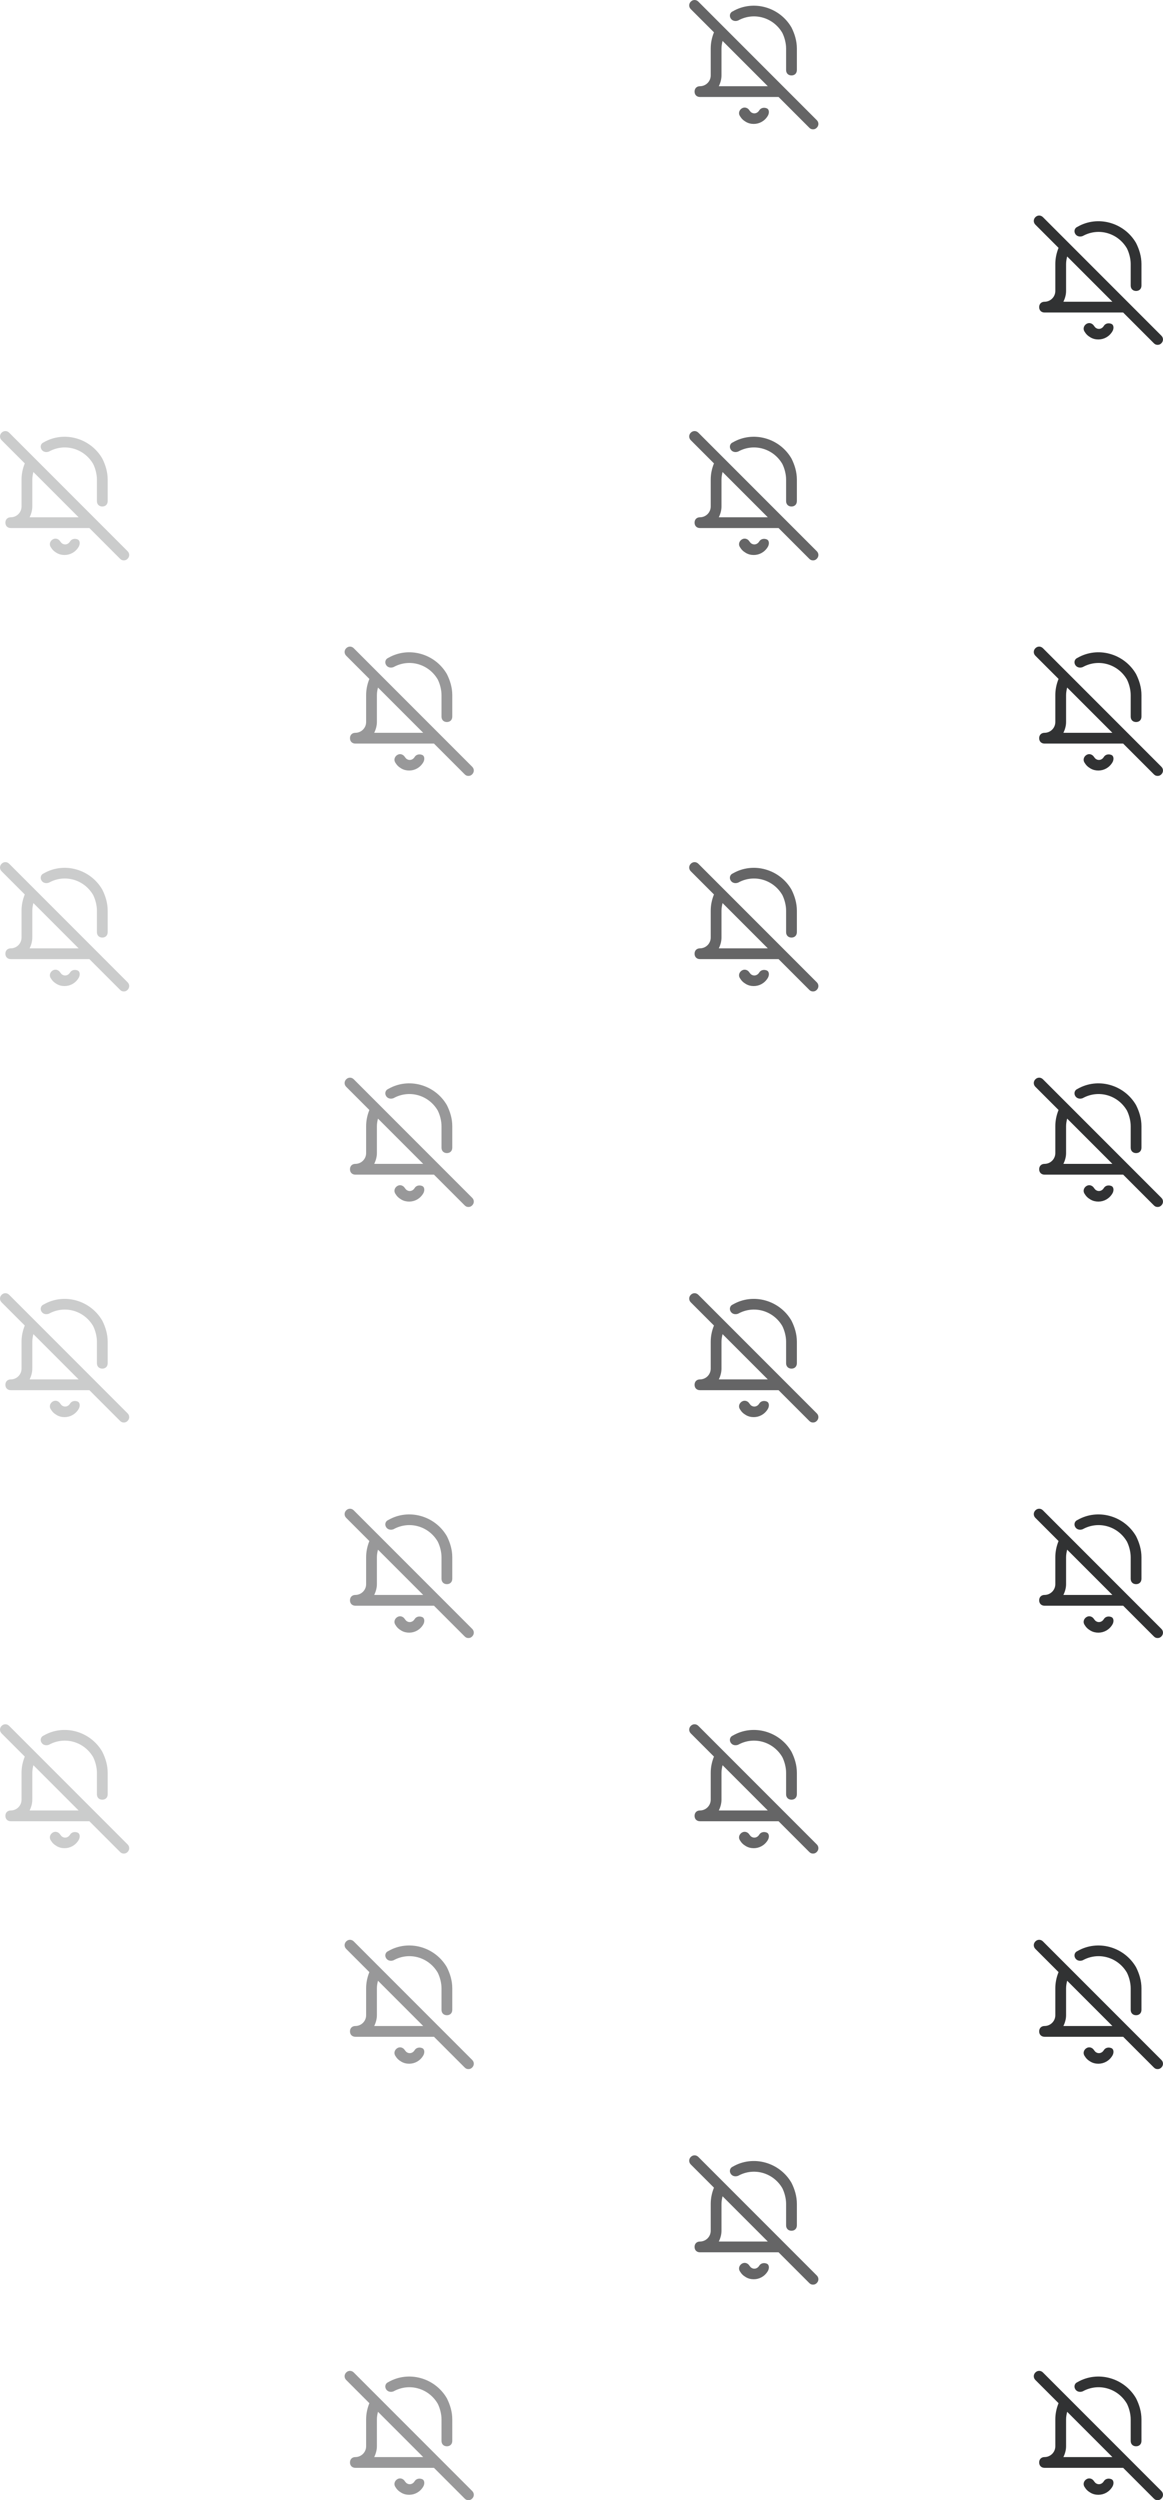 <?xml version="1.0" encoding="UTF-8"?>
<svg width="216px" height="464px" viewBox="0 0 216 464" version="1.1" xmlns="http://www.w3.org/2000/svg" xmlns:xlink="http://www.w3.org/1999/xlink">
    <!-- Generator: Sketch 62 (91390) - https://sketch.com -->
    <title>Icon Pattern</title>
    <desc>Created with Sketch.</desc>
    <defs>
        <path d="M14.6,21.5 C14,22.5 13,23 12,23 C11.5,23 11,22.9 10.5,22.6 C10,22.3 9.7,22 9.4,21.5 C9.1,21 9.3,20.4 9.8,20.1 C10.3,19.8 10.9,20 11.2,20.5 C11.3,20.6 11.4,20.8 11.6,20.9 C12.1,21.2 12.7,21 13,20.5 C13.3,20 13.9,19.9 14.4,20.1 C14.9,20.3 14.9,21 14.6,21.5 Z M9.1,3.8 C12,2.2 15.6,3.2 17.3,6.1 C17.7,6.9 18,8 18,9 L18,13 C18,13.6 18.4,14 19,14 C19.6,14 20,13.6 20,13 L20,9 C20,7.6 19.6,6.3 19,5.1 C16.8,1.3 11.9,-0.1 8.1,2.1 C7.6,2.3 7.4,2.9 7.7,3.4 C8,3.9 8.6,4 9.1,3.8 Z M23.7,23.7 C23.5,23.9 23.3,24 23,24 C22.7,24 22.5,23.9 22.3,23.7 L16.6,18 L2,18 C1.4,18 1,17.6 1,17 C1,16.4 1.4,16 2,16 C3.1,16 4,15.1 4,14 L4,9 C4,8 4.2,7 4.6,6 L0.3,1.7 C-0.1,1.3 -0.1,0.7 0.3,0.3 C0.7,-0.1 1.3,-0.1 1.7,0.3 L17.7,16.3 C17.7,16.3 17.7,16.3 17.7,16.3 L23.7,22.3 C24.1,22.7 24.1,23.3 23.7,23.7 Z M14.6,16 L6.2,7.6 C6.1,8 6,8.5 6,9 L6,14 C6,14.7 5.8,15.4 5.5,16 L14.6,16 Z" id="path-1"></path>
        <path d="M14.6,21.5 C14,22.5 13,23 12,23 C11.5,23 11,22.9 10.5,22.6 C10,22.3 9.7,22 9.4,21.5 C9.1,21 9.3,20.4 9.8,20.1 C10.3,19.8 10.9,20 11.2,20.5 C11.3,20.6 11.4,20.8 11.6,20.9 C12.1,21.2 12.7,21 13,20.5 C13.3,20 13.9,19.9 14.4,20.1 C14.9,20.3 14.9,21 14.6,21.5 Z M9.1,3.8 C12,2.2 15.6,3.2 17.3,6.1 C17.7,6.9 18,8 18,9 L18,13 C18,13.6 18.4,14 19,14 C19.6,14 20,13.6 20,13 L20,9 C20,7.6 19.6,6.3 19,5.1 C16.8,1.3 11.9,-0.1 8.1,2.1 C7.6,2.3 7.4,2.9 7.7,3.4 C8,3.9 8.6,4 9.1,3.8 Z M23.7,23.7 C23.5,23.9 23.3,24 23,24 C22.7,24 22.5,23.9 22.3,23.7 L16.6,18 L2,18 C1.4,18 1,17.6 1,17 C1,16.4 1.4,16 2,16 C3.1,16 4,15.1 4,14 L4,9 C4,8 4.2,7 4.6,6 L0.3,1.7 C-0.1,1.3 -0.1,0.7 0.3,0.3 C0.7,-0.1 1.3,-0.1 1.7,0.3 L17.7,16.3 C17.7,16.3 17.7,16.3 17.7,16.3 L23.7,22.3 C24.1,22.7 24.1,23.3 23.7,23.7 Z M14.6,16 L6.2,7.6 C6.1,8 6,8.5 6,9 L6,14 C6,14.7 5.8,15.4 5.5,16 L14.6,16 Z" id="path-3"></path>
        <path d="M14.6,21.5 C14,22.5 13,23 12,23 C11.5,23 11,22.9 10.5,22.6 C10,22.3 9.7,22 9.4,21.5 C9.1,21 9.3,20.4 9.8,20.1 C10.3,19.8 10.9,20 11.2,20.5 C11.3,20.6 11.4,20.8 11.6,20.9 C12.1,21.2 12.7,21 13,20.5 C13.3,20 13.9,19.9 14.4,20.1 C14.9,20.3 14.9,21 14.6,21.5 Z M9.1,3.8 C12,2.2 15.6,3.2 17.3,6.1 C17.7,6.9 18,8 18,9 L18,13 C18,13.6 18.4,14 19,14 C19.6,14 20,13.6 20,13 L20,9 C20,7.6 19.6,6.3 19,5.1 C16.8,1.3 11.9,-0.1 8.1,2.1 C7.6,2.3 7.4,2.9 7.7,3.4 C8,3.9 8.6,4 9.1,3.8 Z M23.7,23.7 C23.5,23.9 23.3,24 23,24 C22.7,24 22.5,23.9 22.3,23.7 L16.6,18 L2,18 C1.4,18 1,17.6 1,17 C1,16.4 1.4,16 2,16 C3.1,16 4,15.1 4,14 L4,9 C4,8 4.2,7 4.6,6 L0.3,1.7 C-0.1,1.3 -0.1,0.7 0.3,0.3 C0.7,-0.1 1.3,-0.1 1.7,0.3 L17.7,16.3 C17.7,16.3 17.7,16.3 17.7,16.3 L23.7,22.3 C24.1,22.7 24.1,23.3 23.7,23.7 Z M14.6,16 L6.2,7.6 C6.1,8 6,8.5 6,9 L6,14 C6,14.7 5.8,15.4 5.5,16 L14.6,16 Z" id="path-5"></path>
        <path d="M14.6,21.5 C14,22.5 13,23 12,23 C11.5,23 11,22.9 10.5,22.6 C10,22.3 9.7,22 9.4,21.5 C9.1,21 9.3,20.4 9.8,20.1 C10.3,19.8 10.9,20 11.2,20.5 C11.3,20.6 11.4,20.8 11.6,20.9 C12.1,21.2 12.7,21 13,20.5 C13.3,20 13.9,19.9 14.4,20.1 C14.9,20.3 14.9,21 14.6,21.5 Z M9.1,3.8 C12,2.2 15.6,3.2 17.3,6.1 C17.7,6.9 18,8 18,9 L18,13 C18,13.6 18.4,14 19,14 C19.6,14 20,13.6 20,13 L20,9 C20,7.6 19.6,6.3 19,5.1 C16.8,1.3 11.9,-0.1 8.1,2.1 C7.6,2.3 7.4,2.9 7.7,3.4 C8,3.9 8.6,4 9.1,3.8 Z M23.7,23.7 C23.5,23.9 23.3,24 23,24 C22.7,24 22.5,23.9 22.3,23.7 L16.6,18 L2,18 C1.4,18 1,17.6 1,17 C1,16.4 1.4,16 2,16 C3.1,16 4,15.1 4,14 L4,9 C4,8 4.2,7 4.6,6 L0.3,1.7 C-0.1,1.3 -0.1,0.7 0.3,0.3 C0.7,-0.1 1.3,-0.1 1.7,0.3 L17.7,16.3 C17.7,16.3 17.7,16.3 17.7,16.3 L23.7,22.3 C24.1,22.7 24.1,23.3 23.7,23.7 Z M14.6,16 L6.2,7.6 C6.1,8 6,8.5 6,9 L6,14 C6,14.7 5.8,15.4 5.5,16 L14.6,16 Z" id="path-7"></path>
        <path d="M14.6,21.5 C14,22.5 13,23 12,23 C11.5,23 11,22.9 10.5,22.6 C10,22.3 9.7,22 9.4,21.5 C9.1,21 9.3,20.4 9.8,20.1 C10.3,19.8 10.9,20 11.2,20.5 C11.3,20.6 11.4,20.8 11.6,20.9 C12.1,21.2 12.7,21 13,20.5 C13.3,20 13.9,19.9 14.4,20.1 C14.9,20.3 14.9,21 14.6,21.5 Z M9.1,3.8 C12,2.2 15.6,3.2 17.3,6.1 C17.7,6.9 18,8 18,9 L18,13 C18,13.6 18.4,14 19,14 C19.6,14 20,13.6 20,13 L20,9 C20,7.6 19.6,6.3 19,5.1 C16.8,1.3 11.9,-0.1 8.1,2.1 C7.6,2.3 7.4,2.9 7.7,3.4 C8,3.9 8.6,4 9.1,3.8 Z M23.7,23.7 C23.5,23.9 23.3,24 23,24 C22.7,24 22.5,23.9 22.3,23.7 L16.6,18 L2,18 C1.4,18 1,17.6 1,17 C1,16.4 1.4,16 2,16 C3.1,16 4,15.1 4,14 L4,9 C4,8 4.2,7 4.6,6 L0.3,1.7 C-0.1,1.3 -0.1,0.7 0.3,0.3 C0.7,-0.1 1.3,-0.1 1.7,0.3 L17.7,16.3 C17.7,16.3 17.7,16.3 17.7,16.3 L23.7,22.3 C24.1,22.7 24.1,23.3 23.7,23.7 Z M14.6,16 L6.2,7.6 C6.1,8 6,8.5 6,9 L6,14 C6,14.7 5.8,15.4 5.5,16 L14.6,16 Z" id="path-9"></path>
        <path d="M14.6,21.5 C14,22.5 13,23 12,23 C11.5,23 11,22.9 10.5,22.6 C10,22.3 9.7,22 9.4,21.5 C9.1,21 9.3,20.4 9.8,20.1 C10.3,19.8 10.9,20 11.2,20.5 C11.3,20.6 11.4,20.8 11.6,20.9 C12.1,21.2 12.7,21 13,20.5 C13.3,20 13.9,19.9 14.4,20.1 C14.9,20.3 14.9,21 14.6,21.5 Z M9.1,3.8 C12,2.2 15.6,3.2 17.3,6.1 C17.7,6.9 18,8 18,9 L18,13 C18,13.6 18.4,14 19,14 C19.6,14 20,13.6 20,13 L20,9 C20,7.6 19.6,6.3 19,5.1 C16.8,1.3 11.9,-0.1 8.1,2.1 C7.6,2.3 7.4,2.9 7.7,3.4 C8,3.9 8.6,4 9.1,3.8 Z M23.7,23.7 C23.5,23.9 23.3,24 23,24 C22.7,24 22.5,23.9 22.3,23.7 L16.6,18 L2,18 C1.4,18 1,17.6 1,17 C1,16.4 1.4,16 2,16 C3.1,16 4,15.1 4,14 L4,9 C4,8 4.2,7 4.6,6 L0.3,1.7 C-0.1,1.3 -0.1,0.7 0.3,0.3 C0.7,-0.1 1.3,-0.1 1.7,0.3 L17.7,16.3 C17.7,16.3 17.7,16.3 17.7,16.3 L23.7,22.3 C24.1,22.7 24.1,23.3 23.7,23.7 Z M14.6,16 L6.2,7.6 C6.1,8 6,8.5 6,9 L6,14 C6,14.7 5.8,15.4 5.5,16 L14.6,16 Z" id="path-11"></path>
        <path d="M14.6,21.5 C14,22.5 13,23 12,23 C11.5,23 11,22.9 10.5,22.6 C10,22.3 9.7,22 9.4,21.5 C9.1,21 9.3,20.4 9.8,20.1 C10.3,19.8 10.9,20 11.2,20.5 C11.3,20.6 11.4,20.8 11.6,20.9 C12.1,21.2 12.7,21 13,20.5 C13.3,20 13.9,19.9 14.4,20.1 C14.9,20.3 14.9,21 14.6,21.5 Z M9.1,3.8 C12,2.2 15.6,3.2 17.3,6.1 C17.7,6.9 18,8 18,9 L18,13 C18,13.6 18.4,14 19,14 C19.6,14 20,13.6 20,13 L20,9 C20,7.6 19.6,6.3 19,5.1 C16.8,1.3 11.9,-0.1 8.1,2.1 C7.6,2.3 7.4,2.9 7.7,3.4 C8,3.9 8.6,4 9.1,3.8 Z M23.7,23.7 C23.5,23.9 23.3,24 23,24 C22.7,24 22.5,23.9 22.3,23.7 L16.6,18 L2,18 C1.4,18 1,17.6 1,17 C1,16.4 1.4,16 2,16 C3.1,16 4,15.1 4,14 L4,9 C4,8 4.2,7 4.6,6 L0.3,1.7 C-0.1,1.3 -0.1,0.7 0.3,0.3 C0.7,-0.1 1.3,-0.1 1.7,0.3 L17.7,16.3 C17.7,16.3 17.7,16.3 17.7,16.3 L23.7,22.3 C24.1,22.7 24.1,23.3 23.7,23.7 Z M14.6,16 L6.2,7.6 C6.1,8 6,8.5 6,9 L6,14 C6,14.7 5.8,15.4 5.5,16 L14.6,16 Z" id="path-13"></path>
        <path d="M14.6,21.5 C14,22.5 13,23 12,23 C11.5,23 11,22.9 10.5,22.6 C10,22.3 9.7,22 9.4,21.5 C9.1,21 9.3,20.4 9.8,20.1 C10.3,19.8 10.9,20 11.2,20.5 C11.3,20.6 11.4,20.8 11.6,20.9 C12.1,21.2 12.7,21 13,20.5 C13.3,20 13.9,19.9 14.4,20.1 C14.9,20.3 14.9,21 14.6,21.5 Z M9.1,3.8 C12,2.2 15.6,3.2 17.3,6.1 C17.7,6.9 18,8 18,9 L18,13 C18,13.6 18.4,14 19,14 C19.6,14 20,13.6 20,13 L20,9 C20,7.6 19.6,6.3 19,5.1 C16.8,1.3 11.9,-0.1 8.1,2.1 C7.6,2.3 7.4,2.9 7.7,3.4 C8,3.9 8.6,4 9.1,3.8 Z M23.7,23.7 C23.5,23.9 23.3,24 23,24 C22.7,24 22.5,23.9 22.3,23.7 L16.6,18 L2,18 C1.4,18 1,17.6 1,17 C1,16.4 1.4,16 2,16 C3.1,16 4,15.1 4,14 L4,9 C4,8 4.2,7 4.6,6 L0.3,1.7 C-0.1,1.3 -0.1,0.7 0.3,0.3 C0.7,-0.1 1.3,-0.1 1.7,0.3 L17.7,16.3 C17.7,16.3 17.7,16.3 17.7,16.3 L23.7,22.3 C24.1,22.7 24.1,23.3 23.7,23.7 Z M14.6,16 L6.2,7.6 C6.1,8 6,8.5 6,9 L6,14 C6,14.7 5.8,15.4 5.5,16 L14.6,16 Z" id="path-15"></path>
        <path d="M14.6,21.5 C14,22.5 13,23 12,23 C11.5,23 11,22.9 10.5,22.6 C10,22.3 9.7,22 9.4,21.5 C9.1,21 9.3,20.4 9.8,20.1 C10.3,19.8 10.9,20 11.2,20.5 C11.3,20.6 11.4,20.8 11.6,20.9 C12.1,21.2 12.7,21 13,20.5 C13.3,20 13.9,19.9 14.4,20.1 C14.9,20.3 14.9,21 14.6,21.5 Z M9.1,3.8 C12,2.2 15.6,3.2 17.3,6.1 C17.7,6.9 18,8 18,9 L18,13 C18,13.6 18.4,14 19,14 C19.6,14 20,13.6 20,13 L20,9 C20,7.6 19.6,6.3 19,5.1 C16.8,1.3 11.9,-0.1 8.1,2.1 C7.6,2.3 7.4,2.9 7.7,3.4 C8,3.9 8.6,4 9.1,3.8 Z M23.7,23.7 C23.5,23.9 23.3,24 23,24 C22.7,24 22.5,23.9 22.3,23.7 L16.6,18 L2,18 C1.4,18 1,17.6 1,17 C1,16.4 1.4,16 2,16 C3.1,16 4,15.1 4,14 L4,9 C4,8 4.2,7 4.6,6 L0.3,1.7 C-0.1,1.3 -0.1,0.7 0.3,0.3 C0.7,-0.1 1.3,-0.1 1.7,0.3 L17.7,16.3 C17.7,16.3 17.7,16.3 17.7,16.3 L23.7,22.3 C24.1,22.7 24.1,23.3 23.7,23.7 Z M14.6,16 L6.2,7.6 C6.1,8 6,8.5 6,9 L6,14 C6,14.7 5.8,15.4 5.5,16 L14.6,16 Z" id="path-17"></path>
        <path d="M14.6,21.5 C14,22.5 13,23 12,23 C11.5,23 11,22.9 10.5,22.6 C10,22.3 9.7,22 9.4,21.5 C9.1,21 9.3,20.4 9.8,20.1 C10.3,19.8 10.9,20 11.2,20.5 C11.3,20.6 11.4,20.8 11.6,20.9 C12.1,21.2 12.7,21 13,20.5 C13.3,20 13.9,19.9 14.4,20.1 C14.9,20.3 14.9,21 14.6,21.5 Z M9.1,3.8 C12,2.2 15.6,3.2 17.3,6.1 C17.7,6.9 18,8 18,9 L18,13 C18,13.6 18.4,14 19,14 C19.6,14 20,13.6 20,13 L20,9 C20,7.6 19.6,6.3 19,5.1 C16.8,1.3 11.9,-0.1 8.1,2.1 C7.6,2.3 7.4,2.9 7.7,3.4 C8,3.9 8.6,4 9.1,3.8 Z M23.7,23.7 C23.5,23.9 23.3,24 23,24 C22.7,24 22.5,23.9 22.3,23.7 L16.6,18 L2,18 C1.4,18 1,17.6 1,17 C1,16.4 1.4,16 2,16 C3.1,16 4,15.1 4,14 L4,9 C4,8 4.2,7 4.6,6 L0.3,1.7 C-0.1,1.3 -0.1,0.7 0.3,0.3 C0.7,-0.1 1.3,-0.1 1.7,0.3 L17.7,16.3 C17.7,16.3 17.7,16.3 17.7,16.3 L23.7,22.3 C24.1,22.7 24.1,23.3 23.7,23.7 Z M14.6,16 L6.2,7.6 C6.1,8 6,8.5 6,9 L6,14 C6,14.7 5.8,15.4 5.5,16 L14.6,16 Z" id="path-19"></path>
        <path d="M14.6,21.5 C14,22.5 13,23 12,23 C11.5,23 11,22.9 10.5,22.6 C10,22.3 9.7,22 9.4,21.5 C9.1,21 9.3,20.4 9.8,20.1 C10.3,19.8 10.9,20 11.2,20.5 C11.3,20.6 11.4,20.8 11.6,20.9 C12.1,21.2 12.7,21 13,20.5 C13.3,20 13.9,19.9 14.4,20.1 C14.9,20.3 14.9,21 14.6,21.5 Z M9.1,3.8 C12,2.2 15.6,3.2 17.3,6.1 C17.7,6.9 18,8 18,9 L18,13 C18,13.6 18.4,14 19,14 C19.6,14 20,13.6 20,13 L20,9 C20,7.6 19.6,6.3 19,5.1 C16.8,1.3 11.9,-0.1 8.1,2.1 C7.6,2.3 7.4,2.9 7.7,3.4 C8,3.9 8.6,4 9.1,3.8 Z M23.7,23.7 C23.5,23.9 23.3,24 23,24 C22.7,24 22.5,23.9 22.3,23.7 L16.6,18 L2,18 C1.4,18 1,17.6 1,17 C1,16.4 1.4,16 2,16 C3.1,16 4,15.1 4,14 L4,9 C4,8 4.2,7 4.6,6 L0.3,1.7 C-0.1,1.3 -0.1,0.7 0.3,0.3 C0.7,-0.1 1.3,-0.1 1.7,0.3 L17.7,16.3 C17.7,16.3 17.7,16.3 17.7,16.3 L23.7,22.3 C24.1,22.7 24.1,23.3 23.7,23.7 Z M14.6,16 L6.2,7.6 C6.1,8 6,8.5 6,9 L6,14 C6,14.7 5.8,15.4 5.5,16 L14.6,16 Z" id="path-21"></path>
        <path d="M14.6,21.5 C14,22.5 13,23 12,23 C11.5,23 11,22.9 10.5,22.6 C10,22.3 9.7,22 9.4,21.5 C9.1,21 9.3,20.4 9.8,20.1 C10.3,19.8 10.9,20 11.2,20.5 C11.3,20.6 11.4,20.8 11.6,20.9 C12.1,21.2 12.7,21 13,20.5 C13.3,20 13.9,19.9 14.4,20.1 C14.9,20.3 14.9,21 14.6,21.5 Z M9.1,3.8 C12,2.2 15.6,3.2 17.3,6.1 C17.7,6.9 18,8 18,9 L18,13 C18,13.6 18.4,14 19,14 C19.6,14 20,13.6 20,13 L20,9 C20,7.6 19.6,6.3 19,5.1 C16.8,1.3 11.9,-0.1 8.1,2.1 C7.6,2.3 7.4,2.9 7.7,3.4 C8,3.9 8.6,4 9.1,3.8 Z M23.7,23.7 C23.5,23.9 23.3,24 23,24 C22.7,24 22.5,23.9 22.3,23.7 L16.6,18 L2,18 C1.4,18 1,17.6 1,17 C1,16.4 1.4,16 2,16 C3.1,16 4,15.1 4,14 L4,9 C4,8 4.2,7 4.6,6 L0.3,1.7 C-0.1,1.3 -0.1,0.7 0.3,0.3 C0.7,-0.1 1.3,-0.1 1.7,0.3 L17.7,16.3 C17.7,16.3 17.7,16.3 17.7,16.3 L23.7,22.3 C24.1,22.7 24.1,23.3 23.7,23.7 Z M14.6,16 L6.2,7.6 C6.1,8 6,8.5 6,9 L6,14 C6,14.7 5.8,15.4 5.5,16 L14.6,16 Z" id="path-23"></path>
        <path d="M14.6,21.5 C14,22.5 13,23 12,23 C11.5,23 11,22.9 10.5,22.6 C10,22.3 9.7,22 9.4,21.5 C9.1,21 9.3,20.4 9.8,20.1 C10.3,19.8 10.9,20 11.2,20.5 C11.3,20.6 11.4,20.8 11.6,20.9 C12.1,21.2 12.7,21 13,20.5 C13.3,20 13.9,19.9 14.4,20.1 C14.9,20.3 14.9,21 14.6,21.5 Z M9.1,3.8 C12,2.2 15.6,3.2 17.3,6.1 C17.7,6.9 18,8 18,9 L18,13 C18,13.6 18.4,14 19,14 C19.6,14 20,13.6 20,13 L20,9 C20,7.6 19.6,6.3 19,5.1 C16.8,1.3 11.9,-0.1 8.1,2.1 C7.6,2.3 7.4,2.9 7.7,3.4 C8,3.9 8.6,4 9.1,3.8 Z M23.7,23.7 C23.5,23.9 23.3,24 23,24 C22.7,24 22.5,23.9 22.3,23.7 L16.6,18 L2,18 C1.4,18 1,17.6 1,17 C1,16.4 1.4,16 2,16 C3.1,16 4,15.1 4,14 L4,9 C4,8 4.2,7 4.6,6 L0.3,1.7 C-0.1,1.3 -0.1,0.7 0.3,0.3 C0.7,-0.1 1.3,-0.1 1.7,0.3 L17.7,16.3 C17.7,16.3 17.7,16.3 17.7,16.3 L23.7,22.3 C24.1,22.7 24.1,23.3 23.7,23.7 Z M14.6,16 L6.2,7.6 C6.1,8 6,8.5 6,9 L6,14 C6,14.7 5.8,15.4 5.5,16 L14.6,16 Z" id="path-25"></path>
        <path d="M14.6,21.5 C14,22.5 13,23 12,23 C11.5,23 11,22.9 10.5,22.6 C10,22.3 9.7,22 9.4,21.5 C9.1,21 9.3,20.4 9.8,20.1 C10.3,19.8 10.9,20 11.2,20.5 C11.3,20.6 11.4,20.8 11.6,20.9 C12.1,21.2 12.7,21 13,20.5 C13.3,20 13.9,19.9 14.4,20.1 C14.9,20.3 14.9,21 14.6,21.5 Z M9.1,3.8 C12,2.2 15.6,3.2 17.3,6.1 C17.7,6.9 18,8 18,9 L18,13 C18,13.6 18.4,14 19,14 C19.6,14 20,13.6 20,13 L20,9 C20,7.6 19.6,6.3 19,5.1 C16.8,1.3 11.9,-0.1 8.1,2.1 C7.6,2.3 7.4,2.9 7.7,3.4 C8,3.9 8.6,4 9.1,3.8 Z M23.7,23.7 C23.5,23.9 23.3,24 23,24 C22.7,24 22.5,23.9 22.3,23.7 L16.6,18 L2,18 C1.4,18 1,17.6 1,17 C1,16.4 1.4,16 2,16 C3.1,16 4,15.1 4,14 L4,9 C4,8 4.2,7 4.6,6 L0.3,1.7 C-0.1,1.3 -0.1,0.7 0.3,0.3 C0.7,-0.1 1.3,-0.1 1.7,0.3 L17.7,16.3 C17.7,16.3 17.7,16.3 17.7,16.3 L23.7,22.3 C24.1,22.7 24.1,23.3 23.7,23.7 Z M14.6,16 L6.2,7.6 C6.1,8 6,8.5 6,9 L6,14 C6,14.7 5.8,15.4 5.5,16 L14.6,16 Z" id="path-27"></path>
        <path d="M14.6,21.5 C14,22.5 13,23 12,23 C11.5,23 11,22.9 10.5,22.6 C10,22.3 9.7,22 9.4,21.5 C9.1,21 9.3,20.4 9.8,20.1 C10.3,19.8 10.9,20 11.2,20.5 C11.3,20.6 11.4,20.8 11.6,20.9 C12.1,21.2 12.7,21 13,20.5 C13.3,20 13.9,19.9 14.4,20.1 C14.9,20.3 14.9,21 14.6,21.5 Z M9.1,3.8 C12,2.2 15.6,3.2 17.3,6.1 C17.7,6.9 18,8 18,9 L18,13 C18,13.6 18.4,14 19,14 C19.6,14 20,13.6 20,13 L20,9 C20,7.6 19.6,6.3 19,5.1 C16.8,1.3 11.9,-0.1 8.1,2.1 C7.6,2.3 7.4,2.9 7.7,3.4 C8,3.9 8.6,4 9.1,3.8 Z M23.7,23.7 C23.5,23.9 23.3,24 23,24 C22.7,24 22.5,23.9 22.3,23.7 L16.6,18 L2,18 C1.4,18 1,17.6 1,17 C1,16.4 1.4,16 2,16 C3.1,16 4,15.1 4,14 L4,9 C4,8 4.2,7 4.6,6 L0.3,1.7 C-0.1,1.3 -0.1,0.7 0.3,0.3 C0.7,-0.1 1.3,-0.1 1.7,0.3 L17.7,16.3 C17.7,16.3 17.7,16.3 17.7,16.3 L23.7,22.3 C24.1,22.7 24.1,23.3 23.7,23.7 Z M14.6,16 L6.2,7.6 C6.1,8 6,8.5 6,9 L6,14 C6,14.7 5.8,15.4 5.5,16 L14.6,16 Z" id="path-29"></path>
        <path d="M14.6,21.5 C14,22.5 13,23 12,23 C11.5,23 11,22.9 10.5,22.6 C10,22.3 9.7,22 9.4,21.5 C9.1,21 9.3,20.4 9.8,20.1 C10.3,19.8 10.9,20 11.2,20.5 C11.3,20.6 11.4,20.8 11.6,20.9 C12.1,21.2 12.7,21 13,20.5 C13.3,20 13.9,19.9 14.4,20.1 C14.9,20.3 14.9,21 14.6,21.5 Z M9.1,3.8 C12,2.2 15.6,3.2 17.3,6.1 C17.7,6.9 18,8 18,9 L18,13 C18,13.6 18.4,14 19,14 C19.6,14 20,13.6 20,13 L20,9 C20,7.6 19.6,6.3 19,5.1 C16.8,1.3 11.9,-0.1 8.1,2.1 C7.6,2.3 7.4,2.9 7.7,3.4 C8,3.9 8.6,4 9.1,3.8 Z M23.7,23.7 C23.5,23.9 23.3,24 23,24 C22.7,24 22.5,23.9 22.3,23.7 L16.6,18 L2,18 C1.4,18 1,17.6 1,17 C1,16.4 1.4,16 2,16 C3.1,16 4,15.1 4,14 L4,9 C4,8 4.2,7 4.6,6 L0.3,1.7 C-0.1,1.3 -0.1,0.7 0.3,0.3 C0.7,-0.1 1.3,-0.1 1.7,0.3 L17.7,16.3 C17.7,16.3 17.7,16.3 17.7,16.3 L23.7,22.3 C24.1,22.7 24.1,23.3 23.7,23.7 Z M14.6,16 L6.2,7.6 C6.1,8 6,8.5 6,9 L6,14 C6,14.7 5.8,15.4 5.5,16 L14.6,16 Z" id="path-31"></path>
        <path d="M14.6,21.5 C14,22.5 13,23 12,23 C11.5,23 11,22.9 10.5,22.6 C10,22.3 9.7,22 9.4,21.5 C9.1,21 9.3,20.4 9.8,20.1 C10.3,19.8 10.9,20 11.2,20.5 C11.3,20.6 11.4,20.8 11.6,20.9 C12.1,21.2 12.7,21 13,20.5 C13.3,20 13.9,19.9 14.4,20.1 C14.9,20.3 14.9,21 14.6,21.5 Z M9.1,3.8 C12,2.2 15.6,3.2 17.3,6.1 C17.7,6.9 18,8 18,9 L18,13 C18,13.6 18.4,14 19,14 C19.6,14 20,13.6 20,13 L20,9 C20,7.6 19.6,6.3 19,5.1 C16.8,1.3 11.9,-0.1 8.1,2.1 C7.6,2.3 7.4,2.9 7.7,3.4 C8,3.9 8.6,4 9.1,3.8 Z M23.7,23.7 C23.5,23.9 23.3,24 23,24 C22.7,24 22.5,23.9 22.3,23.7 L16.6,18 L2,18 C1.4,18 1,17.6 1,17 C1,16.4 1.4,16 2,16 C3.1,16 4,15.1 4,14 L4,9 C4,8 4.2,7 4.6,6 L0.3,1.7 C-0.1,1.3 -0.1,0.7 0.3,0.3 C0.7,-0.1 1.3,-0.1 1.7,0.3 L17.7,16.3 C17.7,16.3 17.7,16.3 17.7,16.3 L23.7,22.3 C24.1,22.7 24.1,23.3 23.7,23.7 Z M14.6,16 L6.2,7.6 C6.1,8 6,8.5 6,9 L6,14 C6,14.7 5.8,15.4 5.5,16 L14.6,16 Z" id="path-33"></path>
        <path d="M14.6,21.5 C14,22.5 13,23 12,23 C11.5,23 11,22.9 10.5,22.6 C10,22.3 9.7,22 9.4,21.5 C9.1,21 9.3,20.4 9.8,20.1 C10.3,19.8 10.9,20 11.2,20.5 C11.3,20.6 11.4,20.8 11.6,20.9 C12.1,21.2 12.7,21 13,20.5 C13.3,20 13.9,19.9 14.4,20.1 C14.9,20.3 14.9,21 14.6,21.5 Z M9.1,3.8 C12,2.2 15.6,3.2 17.3,6.1 C17.7,6.9 18,8 18,9 L18,13 C18,13.6 18.4,14 19,14 C19.6,14 20,13.6 20,13 L20,9 C20,7.6 19.6,6.3 19,5.1 C16.8,1.3 11.9,-0.1 8.1,2.1 C7.6,2.3 7.4,2.9 7.7,3.4 C8,3.9 8.6,4 9.1,3.8 Z M23.7,23.7 C23.5,23.9 23.3,24 23,24 C22.7,24 22.5,23.9 22.3,23.7 L16.6,18 L2,18 C1.4,18 1,17.6 1,17 C1,16.4 1.4,16 2,16 C3.1,16 4,15.1 4,14 L4,9 C4,8 4.2,7 4.6,6 L0.3,1.7 C-0.1,1.3 -0.1,0.7 0.3,0.3 C0.7,-0.1 1.3,-0.1 1.7,0.3 L17.7,16.3 C17.7,16.3 17.7,16.3 17.7,16.3 L23.7,22.3 C24.1,22.7 24.1,23.3 23.7,23.7 Z M14.6,16 L6.2,7.6 C6.1,8 6,8.5 6,9 L6,14 C6,14.7 5.8,15.4 5.5,16 L14.6,16 Z" id="path-35"></path>
        <path d="M14.6,21.5 C14,22.5 13,23 12,23 C11.5,23 11,22.9 10.5,22.6 C10,22.3 9.7,22 9.4,21.5 C9.1,21 9.3,20.4 9.8,20.1 C10.3,19.8 10.9,20 11.2,20.5 C11.3,20.6 11.4,20.8 11.6,20.9 C12.1,21.2 12.7,21 13,20.5 C13.3,20 13.9,19.9 14.4,20.1 C14.9,20.3 14.9,21 14.6,21.5 Z M9.1,3.8 C12,2.2 15.6,3.2 17.3,6.1 C17.7,6.9 18,8 18,9 L18,13 C18,13.6 18.4,14 19,14 C19.6,14 20,13.6 20,13 L20,9 C20,7.6 19.6,6.3 19,5.1 C16.8,1.3 11.9,-0.1 8.1,2.1 C7.6,2.3 7.4,2.9 7.7,3.4 C8,3.9 8.6,4 9.1,3.8 Z M23.7,23.7 C23.5,23.9 23.3,24 23,24 C22.7,24 22.5,23.9 22.3,23.7 L16.6,18 L2,18 C1.4,18 1,17.6 1,17 C1,16.4 1.4,16 2,16 C3.1,16 4,15.1 4,14 L4,9 C4,8 4.2,7 4.6,6 L0.3,1.7 C-0.1,1.3 -0.1,0.7 0.3,0.3 C0.7,-0.1 1.3,-0.1 1.7,0.3 L17.7,16.3 C17.7,16.3 17.7,16.3 17.7,16.3 L23.7,22.3 C24.1,22.7 24.1,23.3 23.7,23.7 Z M14.6,16 L6.2,7.6 C6.1,8 6,8.5 6,9 L6,14 C6,14.7 5.8,15.4 5.5,16 L14.6,16 Z" id="path-37"></path>
        <path d="M14.6,21.5 C14,22.5 13,23 12,23 C11.5,23 11,22.9 10.5,22.6 C10,22.3 9.7,22 9.4,21.5 C9.1,21 9.3,20.4 9.8,20.1 C10.3,19.8 10.9,20 11.2,20.5 C11.3,20.6 11.4,20.8 11.6,20.9 C12.1,21.2 12.7,21 13,20.5 C13.3,20 13.9,19.9 14.4,20.1 C14.9,20.3 14.9,21 14.6,21.5 Z M9.1,3.8 C12,2.2 15.6,3.2 17.3,6.1 C17.7,6.9 18,8 18,9 L18,13 C18,13.6 18.4,14 19,14 C19.6,14 20,13.6 20,13 L20,9 C20,7.6 19.6,6.3 19,5.1 C16.8,1.3 11.9,-0.1 8.1,2.1 C7.6,2.3 7.4,2.9 7.7,3.4 C8,3.9 8.6,4 9.1,3.8 Z M23.7,23.7 C23.5,23.9 23.3,24 23,24 C22.7,24 22.5,23.9 22.3,23.7 L16.6,18 L2,18 C1.4,18 1,17.6 1,17 C1,16.4 1.4,16 2,16 C3.1,16 4,15.1 4,14 L4,9 C4,8 4.2,7 4.6,6 L0.3,1.7 C-0.1,1.3 -0.1,0.7 0.3,0.3 C0.7,-0.1 1.3,-0.1 1.7,0.3 L17.7,16.3 C17.7,16.3 17.7,16.3 17.7,16.3 L23.7,22.3 C24.1,22.7 24.1,23.3 23.7,23.7 Z M14.6,16 L6.2,7.6 C6.1,8 6,8.5 6,9 L6,14 C6,14.7 5.8,15.4 5.5,16 L14.6,16 Z" id="path-39"></path>
        <path d="M14.6,21.5 C14,22.5 13,23 12,23 C11.5,23 11,22.9 10.5,22.6 C10,22.3 9.7,22 9.4,21.5 C9.1,21 9.3,20.4 9.8,20.1 C10.3,19.8 10.9,20 11.2,20.5 C11.3,20.6 11.4,20.8 11.6,20.9 C12.1,21.2 12.7,21 13,20.5 C13.3,20 13.9,19.9 14.4,20.1 C14.9,20.3 14.9,21 14.6,21.5 Z M9.1,3.8 C12,2.2 15.6,3.2 17.3,6.1 C17.7,6.9 18,8 18,9 L18,13 C18,13.6 18.4,14 19,14 C19.6,14 20,13.6 20,13 L20,9 C20,7.6 19.6,6.3 19,5.1 C16.8,1.3 11.9,-0.1 8.1,2.1 C7.6,2.3 7.4,2.9 7.7,3.4 C8,3.9 8.6,4 9.1,3.8 Z M23.7,23.7 C23.5,23.9 23.3,24 23,24 C22.7,24 22.5,23.9 22.3,23.7 L16.6,18 L2,18 C1.4,18 1,17.6 1,17 C1,16.4 1.4,16 2,16 C3.1,16 4,15.1 4,14 L4,9 C4,8 4.2,7 4.6,6 L0.3,1.7 C-0.1,1.3 -0.1,0.7 0.3,0.3 C0.7,-0.1 1.3,-0.1 1.7,0.3 L17.7,16.3 C17.7,16.3 17.7,16.3 17.7,16.3 L23.7,22.3 C24.1,22.7 24.1,23.3 23.7,23.7 Z M14.6,16 L6.2,7.6 C6.1,8 6,8.5 6,9 L6,14 C6,14.7 5.8,15.4 5.5,16 L14.6,16 Z" id="path-41"></path>
    </defs>
    <g id="Website" stroke="none" stroke-width="1" fill="none" fill-rule="evenodd">
        <g id="Features---Desktop" transform="translate(-1208, -4320)">
            <g id="Adressen" transform="translate(0, 4320)">
                <g id="Icon-Pattern" transform="translate(1208, 0)">
                    <g id="bell-off" transform="translate(192, 40)">
                        <mask id="mask-2" fill="white">
                            <use xlink:href="#path-1"></use>
                        </mask>
                        <use id="Mask" fill="#313233" fill-rule="evenodd" xlink:href="#path-1"></use>
                    </g>
                    <g id="bell-off" opacity="0.75" transform="translate(128, 80)">
                        <mask id="mask-4" fill="white">
                            <use xlink:href="#path-3"></use>
                        </mask>
                        <use id="Mask" fill="#313233" fill-rule="evenodd" xlink:href="#path-3"></use>
                    </g>
                    <g id="bell-off" opacity="0.25" transform="translate(0, 80)">
                        <mask id="mask-6" fill="white">
                            <use xlink:href="#path-5"></use>
                        </mask>
                        <use id="Mask" fill="#313233" fill-rule="evenodd" xlink:href="#path-5"></use>
                    </g>
                    <g id="bell-off" opacity="0.75" transform="translate(128, 0)">
                        <mask id="mask-8" fill="white">
                            <use xlink:href="#path-7"></use>
                        </mask>
                        <use id="Mask" fill="#313233" fill-rule="evenodd" xlink:href="#path-7"></use>
                    </g>
                    <g id="bell-off" opacity="0.5" transform="translate(64, 120)">
                        <mask id="mask-10" fill="white">
                            <use xlink:href="#path-9"></use>
                        </mask>
                        <use id="Mask" fill="#313233" fill-rule="evenodd" xlink:href="#path-9"></use>
                    </g>
                    <g id="bell-off" transform="translate(192, 120)">
                        <mask id="mask-12" fill="white">
                            <use xlink:href="#path-11"></use>
                        </mask>
                        <use id="Mask" fill="#313233" fill-rule="evenodd" xlink:href="#path-11"></use>
                    </g>
                    <g id="bell-off" opacity="0.75" transform="translate(128, 160)">
                        <mask id="mask-14" fill="white">
                            <use xlink:href="#path-13"></use>
                        </mask>
                        <use id="Mask" fill="#313233" fill-rule="evenodd" xlink:href="#path-13"></use>
                    </g>
                    <g id="bell-off" opacity="0.25" transform="translate(0, 160)">
                        <mask id="mask-16" fill="white">
                            <use xlink:href="#path-15"></use>
                        </mask>
                        <use id="Mask" fill="#313233" fill-rule="evenodd" xlink:href="#path-15"></use>
                    </g>
                    <g id="bell-off" opacity="0.5" transform="translate(64, 200)">
                        <mask id="mask-18" fill="white">
                            <use xlink:href="#path-17"></use>
                        </mask>
                        <use id="Mask" fill="#313233" fill-rule="evenodd" xlink:href="#path-17"></use>
                    </g>
                    <g id="bell-off" transform="translate(192, 200)">
                        <mask id="mask-20" fill="white">
                            <use xlink:href="#path-19"></use>
                        </mask>
                        <use id="Mask" fill="#313233" fill-rule="evenodd" xlink:href="#path-19"></use>
                    </g>
                    <g id="bell-off" opacity="0.75" transform="translate(128, 240)">
                        <mask id="mask-22" fill="white">
                            <use xlink:href="#path-21"></use>
                        </mask>
                        <use id="Mask" fill="#313233" fill-rule="evenodd" xlink:href="#path-21"></use>
                    </g>
                    <g id="bell-off" opacity="0.25" transform="translate(0, 240)">
                        <mask id="mask-24" fill="white">
                            <use xlink:href="#path-23"></use>
                        </mask>
                        <use id="Mask" fill="#313233" fill-rule="evenodd" xlink:href="#path-23"></use>
                    </g>
                    <g id="bell-off" opacity="0.5" transform="translate(64, 280)">
                        <mask id="mask-26" fill="white">
                            <use xlink:href="#path-25"></use>
                        </mask>
                        <use id="Mask" fill="#313233" fill-rule="evenodd" xlink:href="#path-25"></use>
                    </g>
                    <g id="bell-off" transform="translate(192, 280)">
                        <mask id="mask-28" fill="white">
                            <use xlink:href="#path-27"></use>
                        </mask>
                        <use id="Mask" fill="#313233" fill-rule="evenodd" xlink:href="#path-27"></use>
                    </g>
                    <g id="bell-off" opacity="0.75" transform="translate(128, 320)">
                        <mask id="mask-30" fill="white">
                            <use xlink:href="#path-29"></use>
                        </mask>
                        <use id="Mask" fill="#313233" fill-rule="evenodd" xlink:href="#path-29"></use>
                    </g>
                    <g id="bell-off" opacity="0.25" transform="translate(0, 320)">
                        <mask id="mask-32" fill="white">
                            <use xlink:href="#path-31"></use>
                        </mask>
                        <use id="Mask" fill="#313233" fill-rule="evenodd" xlink:href="#path-31"></use>
                    </g>
                    <g id="bell-off" opacity="0.5" transform="translate(64, 360)">
                        <mask id="mask-34" fill="white">
                            <use xlink:href="#path-33"></use>
                        </mask>
                        <use id="Mask" fill="#313233" fill-rule="evenodd" xlink:href="#path-33"></use>
                    </g>
                    <g id="bell-off" opacity="0.5" transform="translate(64, 440)">
                        <mask id="mask-36" fill="white">
                            <use xlink:href="#path-35"></use>
                        </mask>
                        <use id="Mask" fill="#313233" fill-rule="evenodd" xlink:href="#path-35"></use>
                    </g>
                    <g id="bell-off" transform="translate(192, 360)">
                        <mask id="mask-38" fill="white">
                            <use xlink:href="#path-37"></use>
                        </mask>
                        <use id="Mask" fill="#313233" fill-rule="evenodd" xlink:href="#path-37"></use>
                    </g>
                    <g id="bell-off" opacity="0.75" transform="translate(128, 400)">
                        <mask id="mask-40" fill="white">
                            <use xlink:href="#path-39"></use>
                        </mask>
                        <use id="Mask" fill="#313233" fill-rule="evenodd" xlink:href="#path-39"></use>
                    </g>
                    <g id="bell-off" transform="translate(192, 440)">
                        <mask id="mask-42" fill="white">
                            <use xlink:href="#path-41"></use>
                        </mask>
                        <use id="Mask" fill="#313233" fill-rule="evenodd" xlink:href="#path-41"></use>
                    </g>
                </g>
            </g>
        </g>
    </g>
</svg>